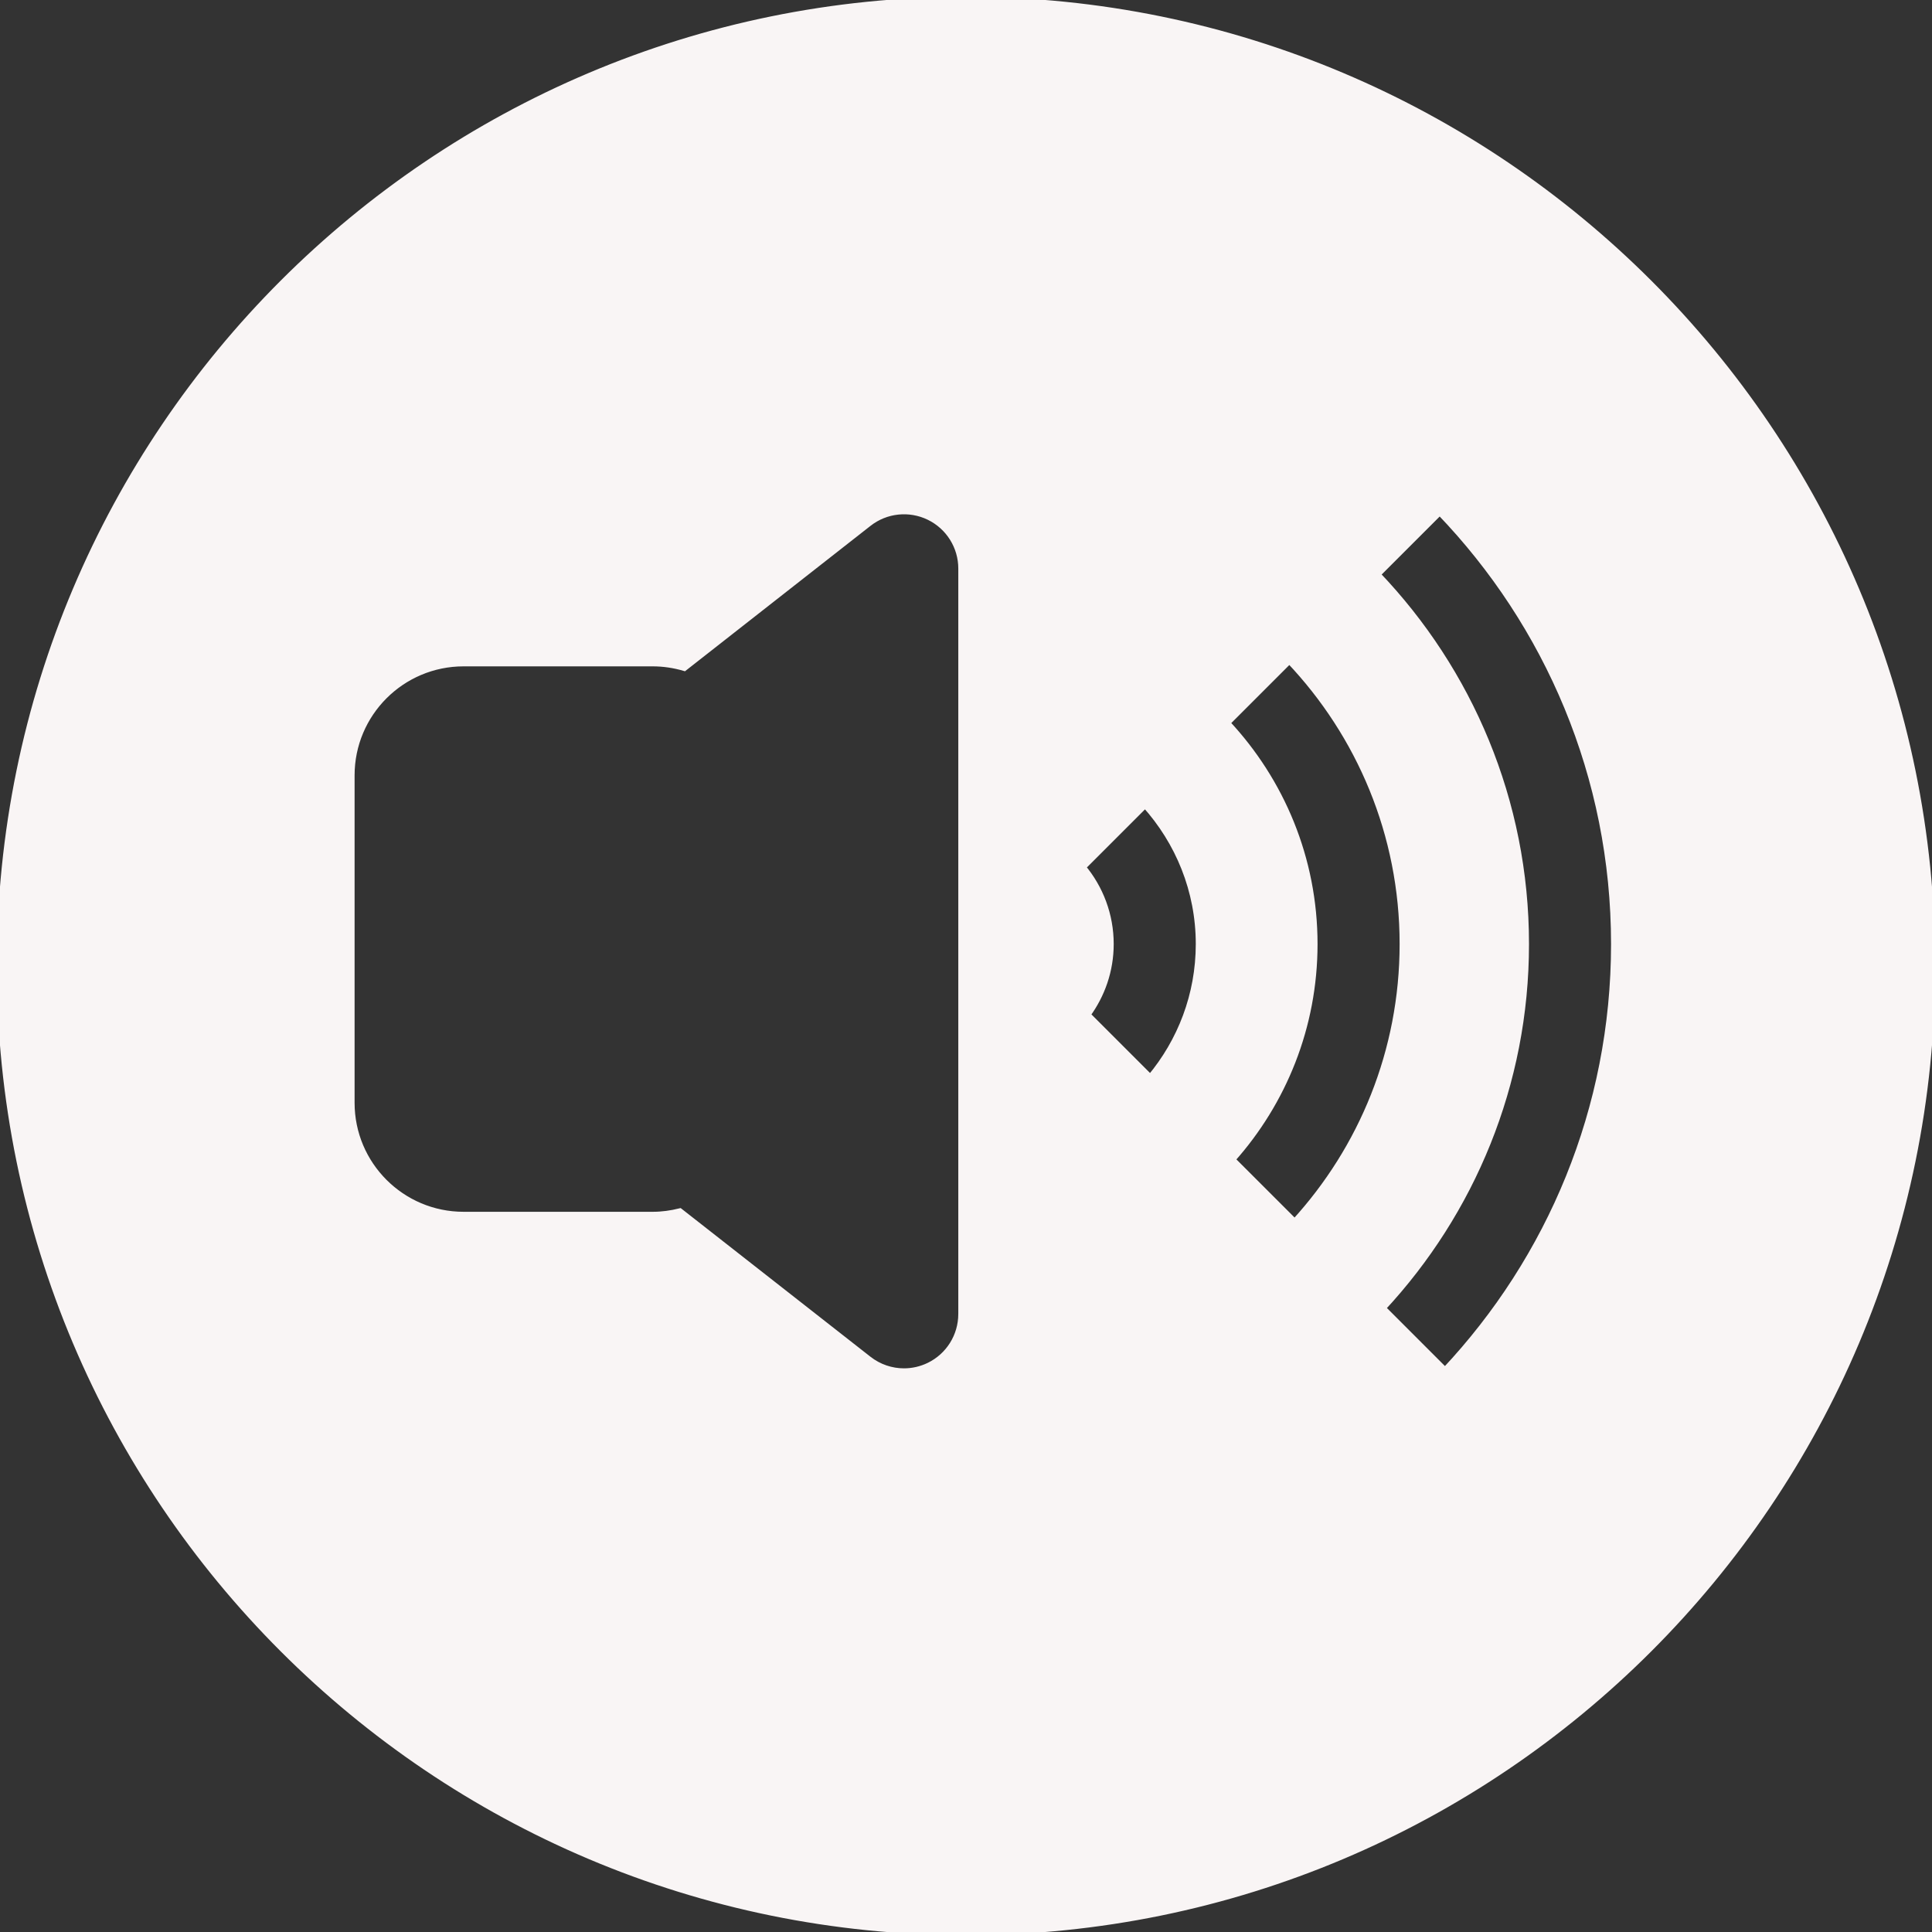 <svg fill="#f9f5f5" height="64px" width="64px" version="1.1" id="Layer_1" xmlns="http://www.w3.org/2000/svg" xmlns:xlink="http://www.w3.org/1999/xlink" 
viewBox="0 0 300.00 300.00" xml:space="preserve" stroke="#f9f5f5">
<rect x="0" y="0" width="300.00" height="300.00" fill="#333333" stroke="none"/>
<g id="SVGRepo_bgCarrier" stroke-width="0"></g>
<g id="SVGRepo_tracerCarrier" stroke-linecap="round" stroke-linejoin="round"></g>
<g id="SVGRepo_iconCarrier"> 
<g> 
    <g> 
        <path d="M149.996,0C67.157,0,0.001,67.161,0.001,149.997S67.157,300,149.996,300s150.003-67.163,150.003-150.003 S232.835,0,149.996,
        0z M149.303,204.044h-0.002v-0.001c0,3.418-1.95,6.536-5.021,8.03c-1.24,0.602-2.578,0.903-3.909,0.903 c-1.961,
        0-3.903-0.648-5.506-1.901l-29.289-22.945c-1.354,0.335-2.767,0.537-4.235,0.537h-29.35 c-9.627,0-17.431-7.807-17.431-17.429v-50.837c0-9.625,
        7.804-17.431,17.431-17.431h29.352c1.707,0,3.348,0.257,4.912,0.711 l28.612-22.424c2.684-2.106,6.344-2.492,9.415-0.999c3.071,1.494,5.021,
        4.609,5.021,8.027V204.044z M178.616,167.361l-9.788-9.788 c2.256-3.084,3.608-6.87,3.608-10.979c0-4.536-1.631-8.699-4.331-11.936l9.713-9.713c5.177,
        5.745,8.362,13.323,8.362,21.649 C186.177,154.492,183.331,161.733,178.616,167.361z M191.307,180.054c7.944-8.901,12.781-20.624,
        12.781-33.46 c0-13.264-5.166-25.334-13.585-34.334l9.716-9.716c10.903,11.495,17.613,26.997,17.613,44.049c0,16.625-6.37,31.792-16.793,
        43.188 L191.307,180.054z M224.385,212.84l-9.713-9.716c13.793-14.846,22.25-34.715,22.25-56.532c0-22.243-8.797-42.454-23.073-57.393 l9.716-9.713c16.762,17.429,
        27.098,41.075,27.098,67.106C250.664,172.201,240.663,195.502,224.385,212.84z">
        </path> 
    </g>
</g> 
</g>
</svg>
